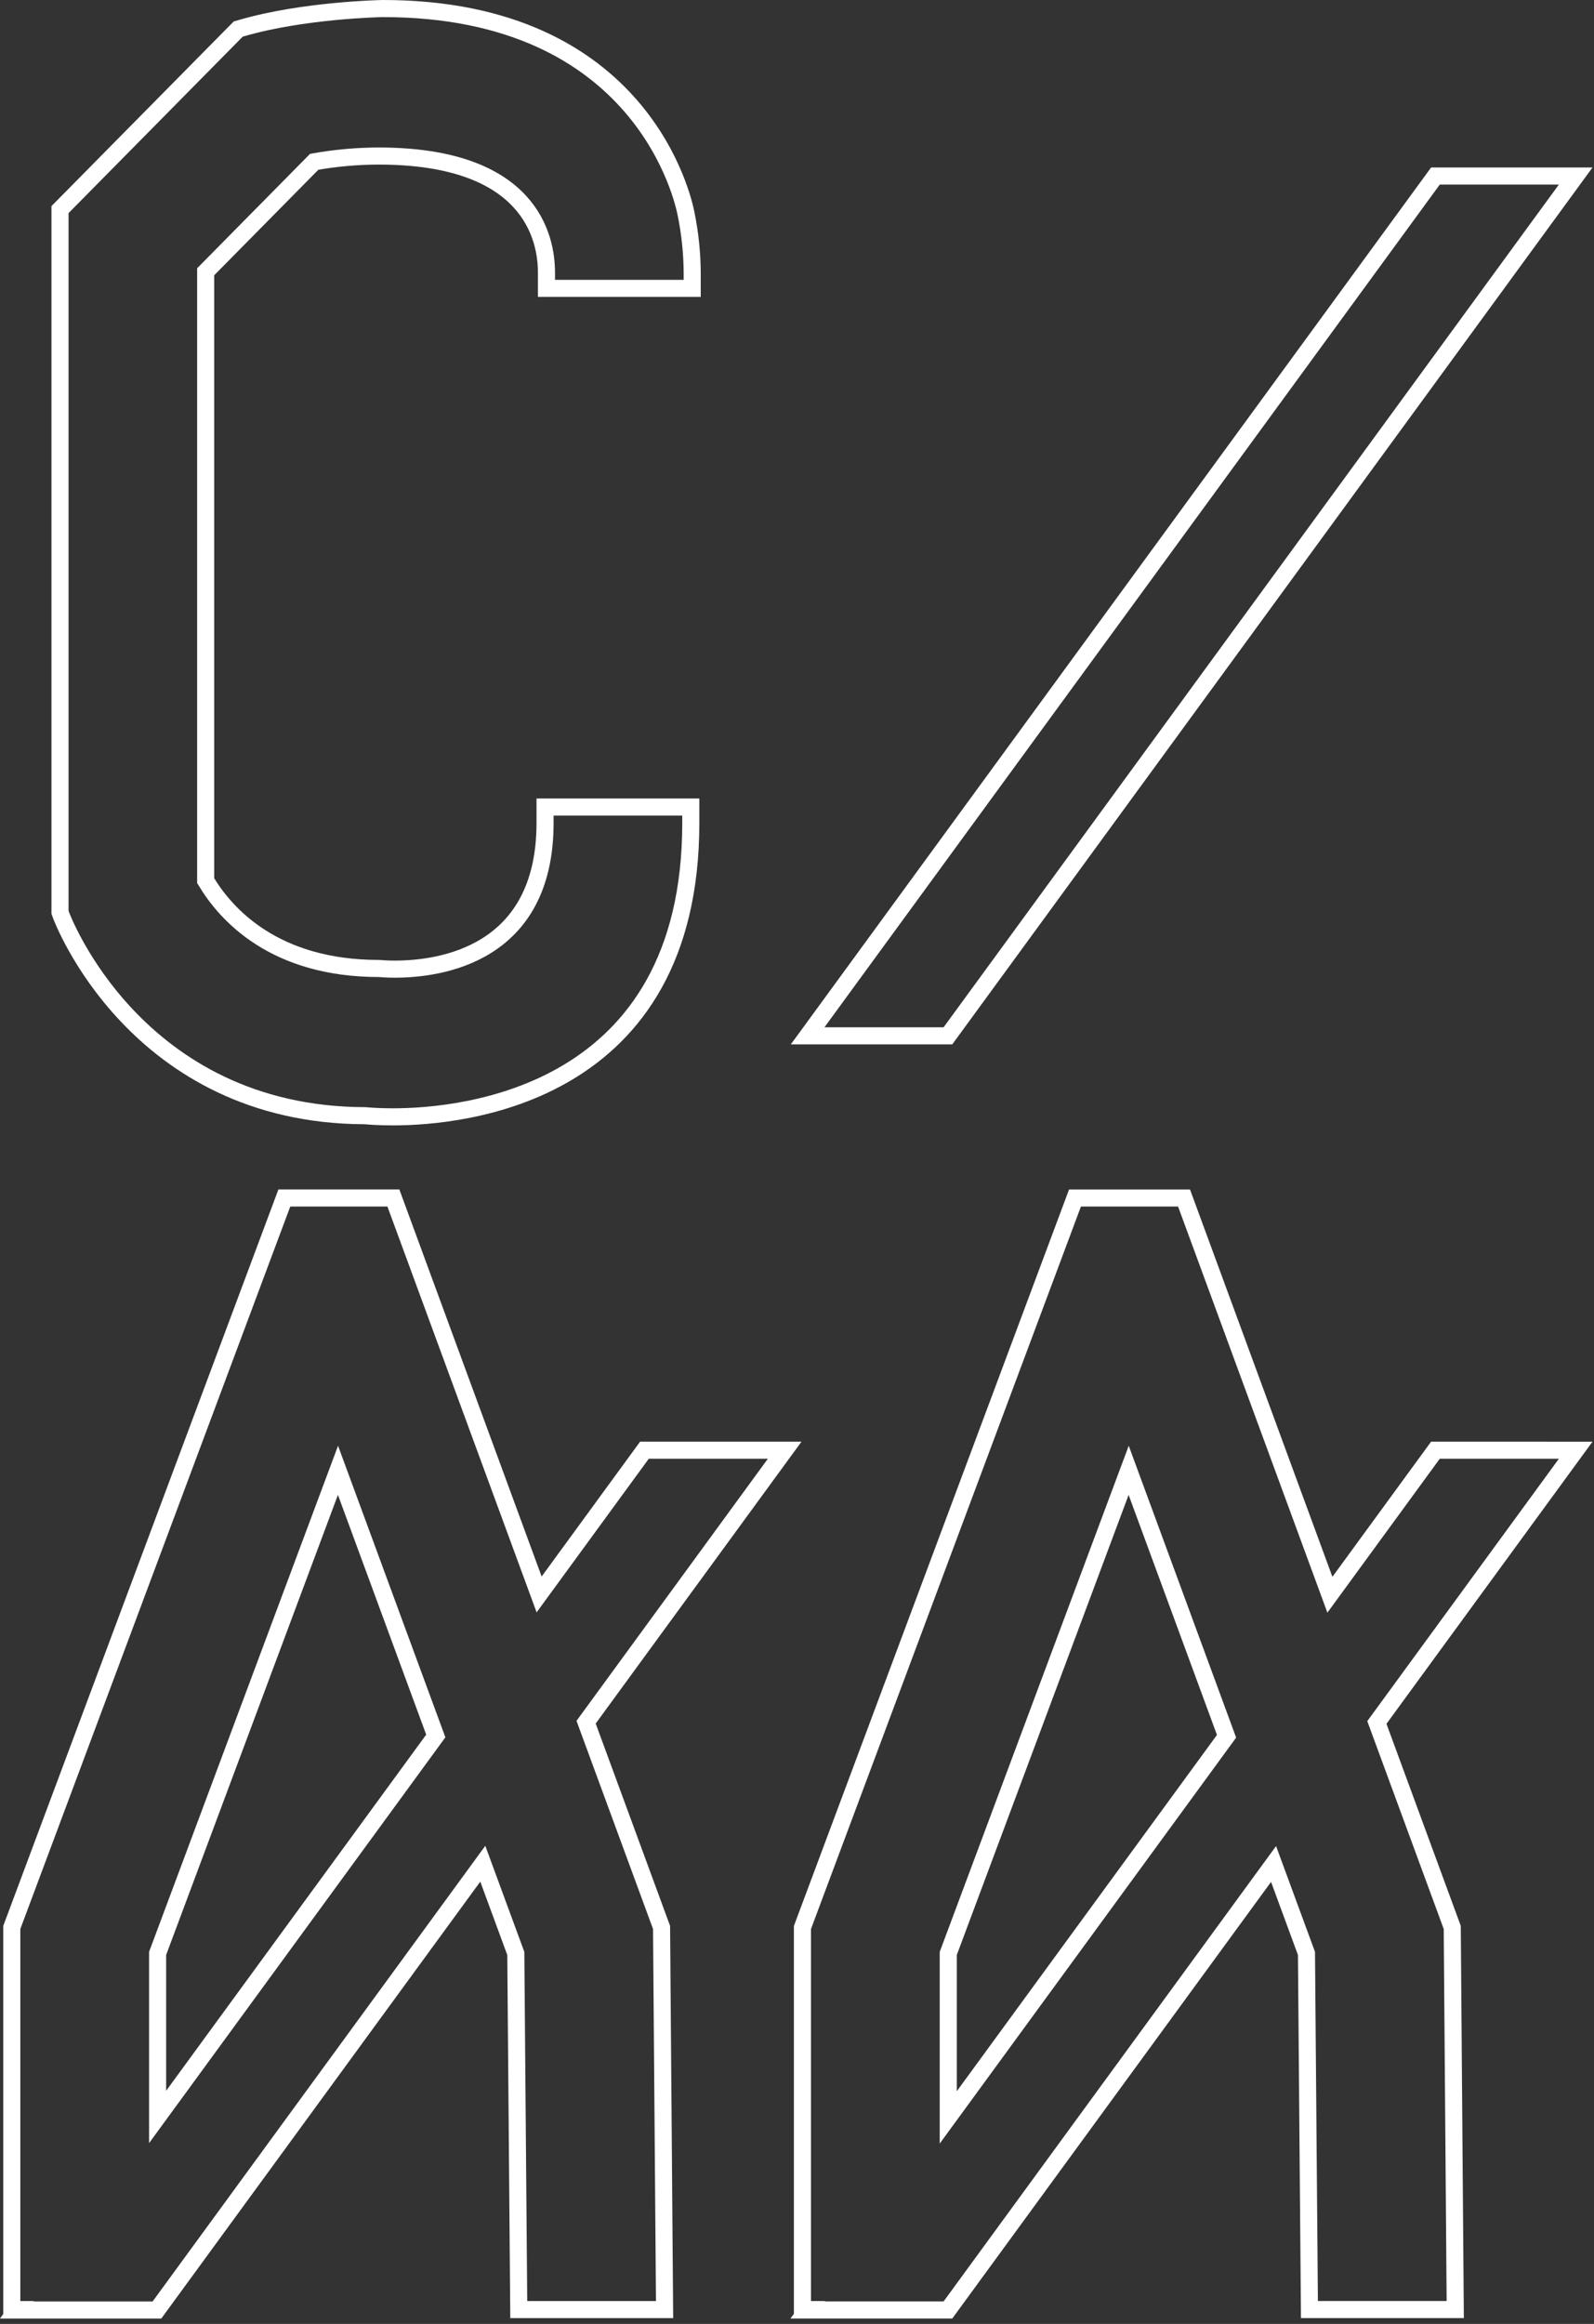 <?xml version="1.0" encoding="UTF-8"?>
<svg width="280px" height="408px" viewBox="0 0 280 408" version="1.1" xmlns="http://www.w3.org/2000/svg" xmlns:xlink="http://www.w3.org/1999/xlink">
    <rect x="0" y="0" width="280" height="408" fill="#333333" stroke="none"/>
    <!-- Generator: Sketch 57 (83077) - https://sketch.com -->
    <title>路径_5</title>
    <desc>Created with Sketch.</desc>
    <g id="Page-1" stroke="none" stroke-width="1" fill="none" fill-rule="evenodd">
        <g id="Artboard" transform="translate(-50, -234)" stroke="#FFFFFF" stroke-width="3">
            <path d="M114.17,429.882 C114.703,429.934 116.46,430.082 119.036,430.082 C131.306,430.082 171.343,426.362 171.343,378.489 L171.343,375.689 L145.743,375.689 L145.743,378.489 C145.743,401.648 127.285,404.149 119.349,404.149 C117.821,404.149 116.873,404.049 116.869,404.049 L116.56,404.032 C98.282,404.032 89.735,394.655 86.129,388.619 L86.129,281.712 L105.195,262.405 C108.944,261.739 112.744,261.401 116.551,261.397 C143.123,261.397 145.991,275.685 145.991,281.828 L145.991,284.628 L171.591,284.628 L171.591,281.828 C171.566,278.411 171.213,275.005 170.535,271.656 C170.098,269.296 162.985,235.501 117.264,235.501 C116.698,235.511 103.276,235.794 92.546,238.901 L91.846,239.101 L60.54,270.801 L60.54,394.163 L60.705,394.622 C60.829,394.975 73.795,429.8 114.17,429.882 Z M326.782,264.905 L302.148,264.905 L191.87,415.856 L216.514,415.856 L326.782,264.905 Z M302.148,488.605 L283.609,513.982 L257.988,444.332 L238.831,444.332 L190.957,572.399 L190.957,639.482 L191.908,639.482 L191.853,639.555 L216.512,639.555 L273.712,561.255 L279.493,576.955 L280.012,639.48 L305.625,639.48 L305.1,572.393 L291.86,536.41 L326.782,488.61 L302.148,488.605 Z M265.453,538.832 L216.57,605.744 L216.57,576.954 L248.262,492.14 L265.453,538.832 Z M163.202,488.606 L144.702,513.929 L119.102,444.329 L99.946,444.329 L52.07,572.399 L52.07,639.482 L52.997,639.482 L52.941,639.559 L77.57,639.559 L134.806,561.206 L140.606,576.961 L141.124,639.486 L166.738,639.486 L166.209,572.399 L152.953,536.36 L187.838,488.606 L163.202,488.606 Z M126.549,538.782 L77.685,605.667 L77.685,576.954 L109.37,492.138 L126.549,538.782 Z" id="路径_5"></path>
        </g>
    </g>
</svg>